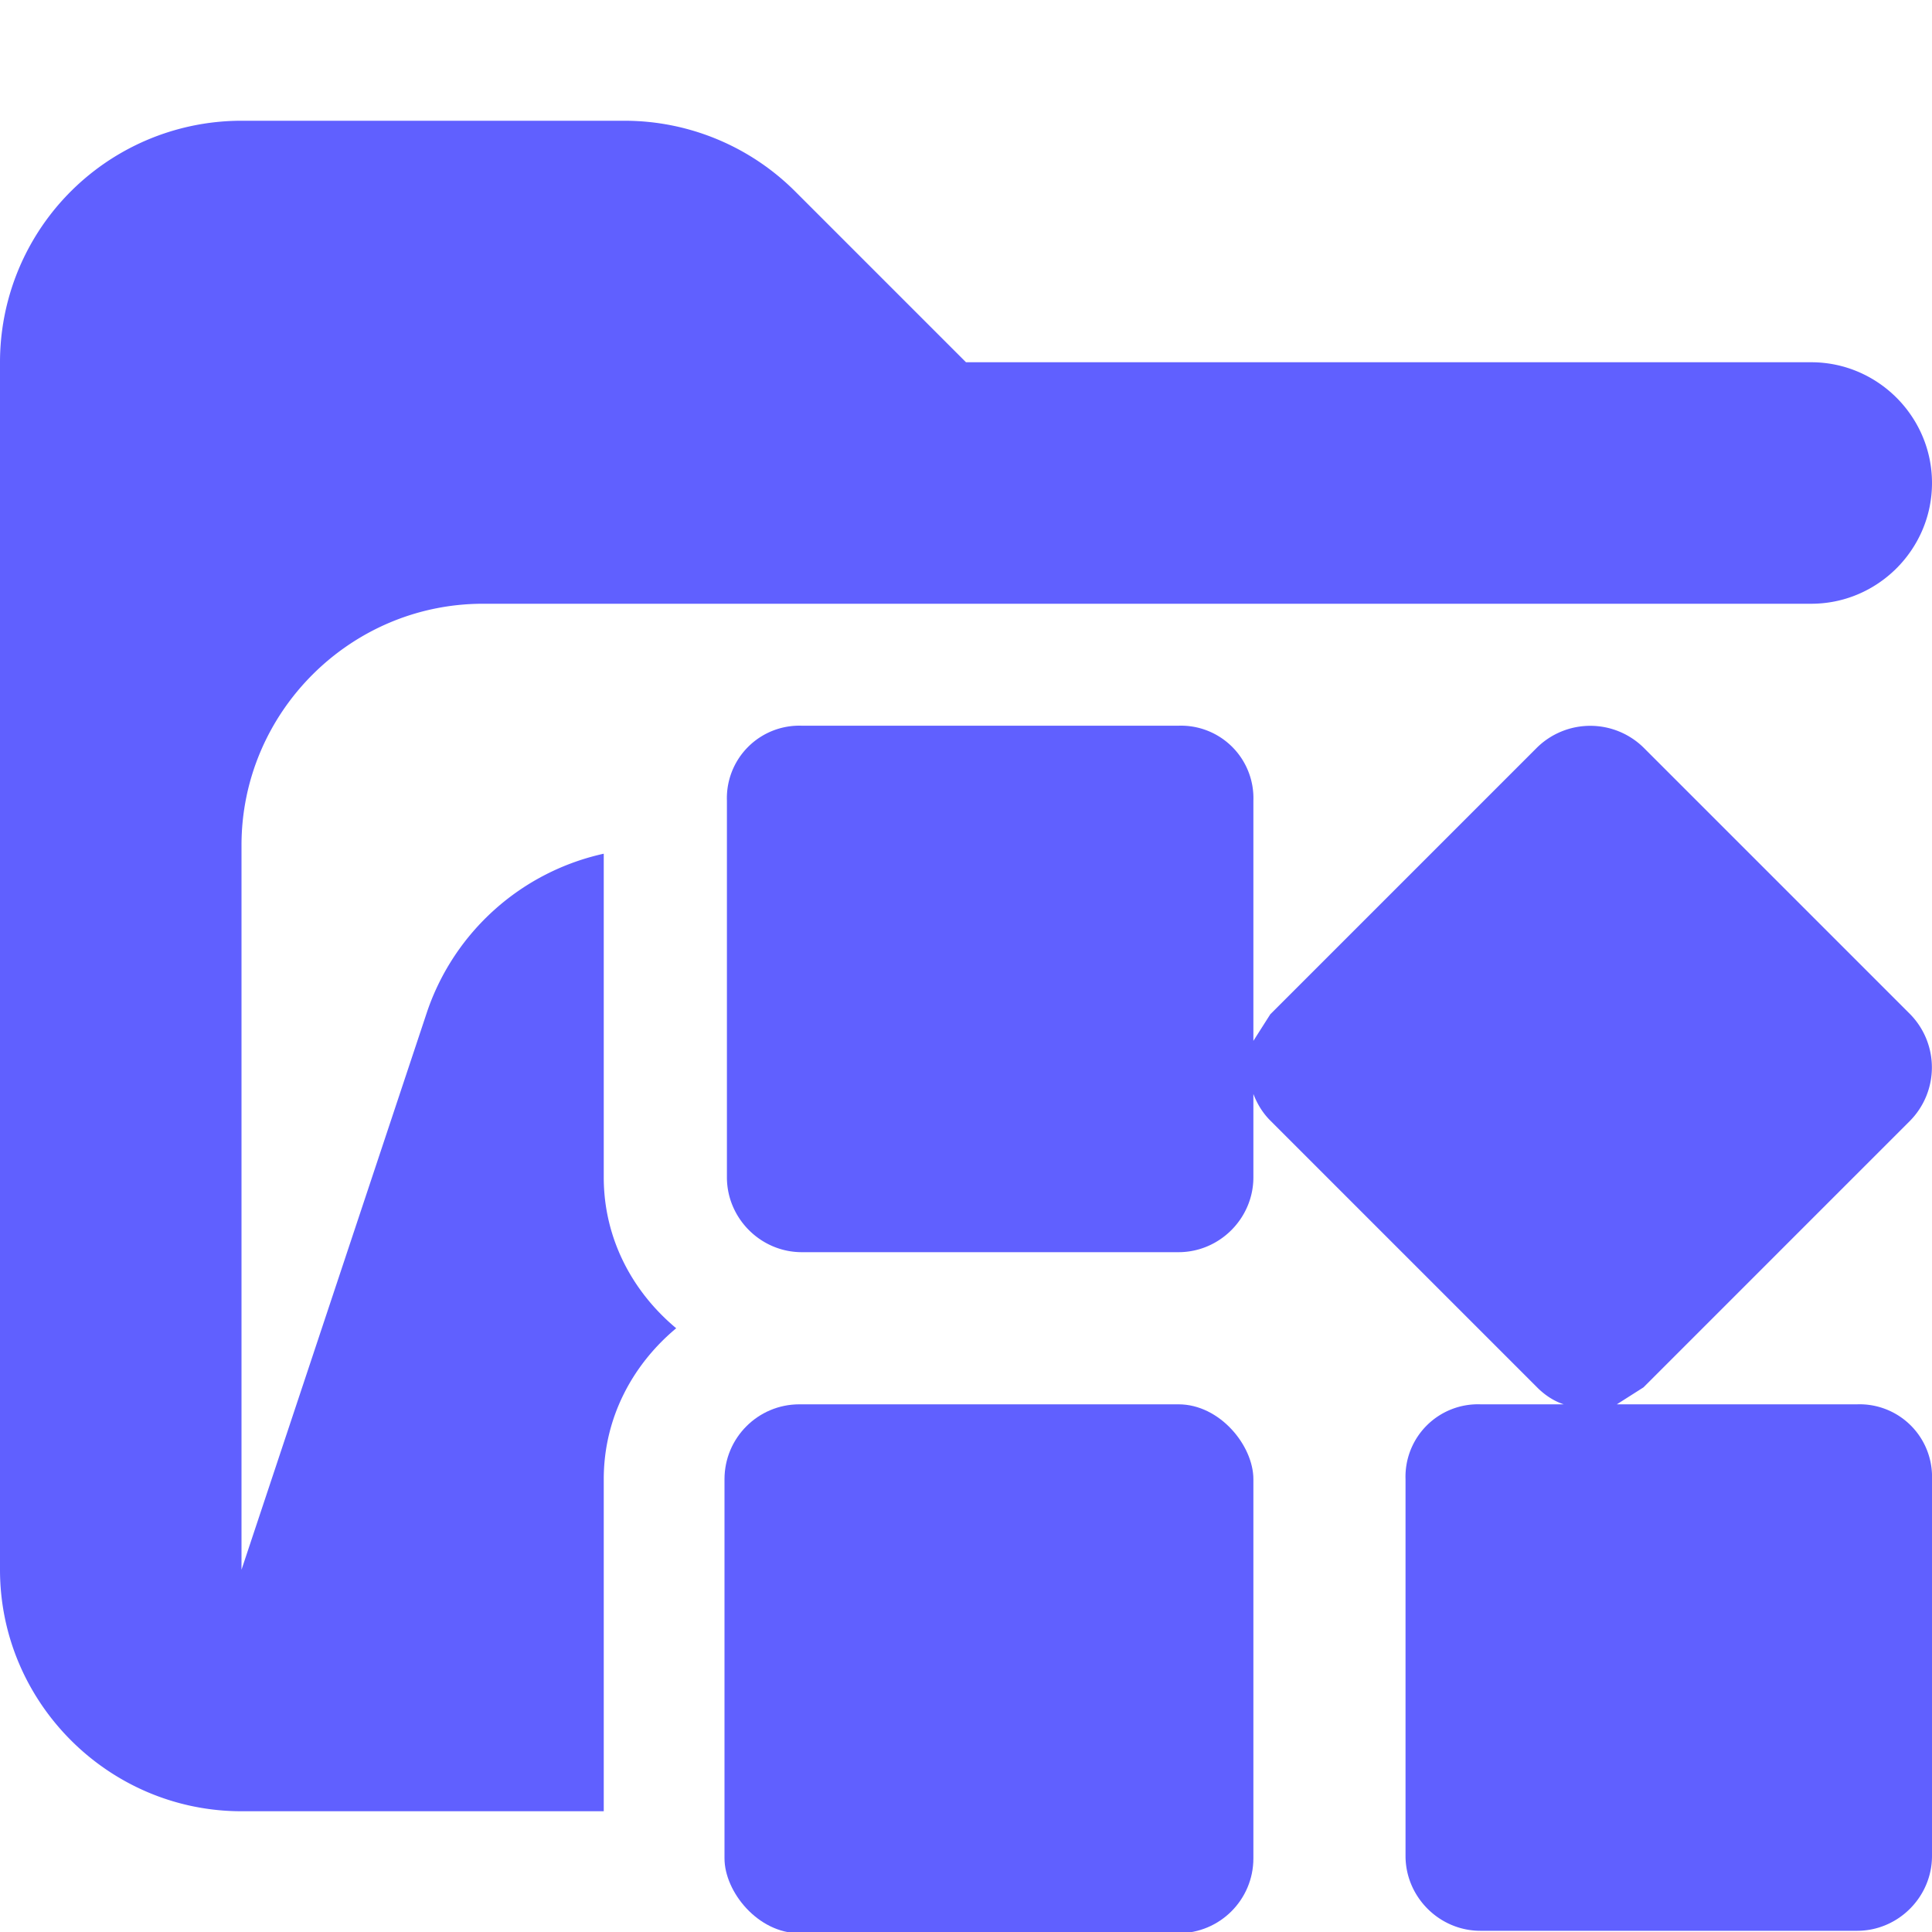 <svg xmlns="http://www.w3.org/2000/svg" viewBox="0 0 16 16"><path fill="#6060ff" d="M15 3H8L6.59 1.59A2 2 0 0 0 5.18 1H2.01A2 2 0 0 0 0 3v10c0 1.1.9 2 2 2h3v-2.75c0-.51.24-.95.6-1.25-.36-.3-.6-.74-.6-1.25V7.07a2 2 0 0 0-1.46 1.3L2 13V7c0-1.1.9-2 2-2h11c.55 0 1-.45 1-1s-.45-1-1-1"/><rect width="4.38" height="4.38" x="6" y="11.63" fill="#6060ff" rx=".62" ry=".62"/><path fill="#6060ff" d="M15.38 11.63h-1.99l.22-.14 2.21-2.21a.63.63 0 0 0 0-.88l-2.21-2.21a.63.63 0 0 0-.88 0L10.52 8.4l-.14.22V6.63a.6.6 0 0 0-.62-.62H6.64a.6.6 0 0 0-.62.62v3.12c0 .34.28.62.62.62h3.12c.34 0 .62-.28.62-.62v-.69q.05.13.14.22l2.21 2.21q.1.1.22.14h-.69a.6.6 0 0 0-.62.62v3.12c0 .34.28.62.62.62h3.12c.34 0 .62-.28.62-.62v-3.12a.6.6 0 0 0-.62-.62"/></svg>
